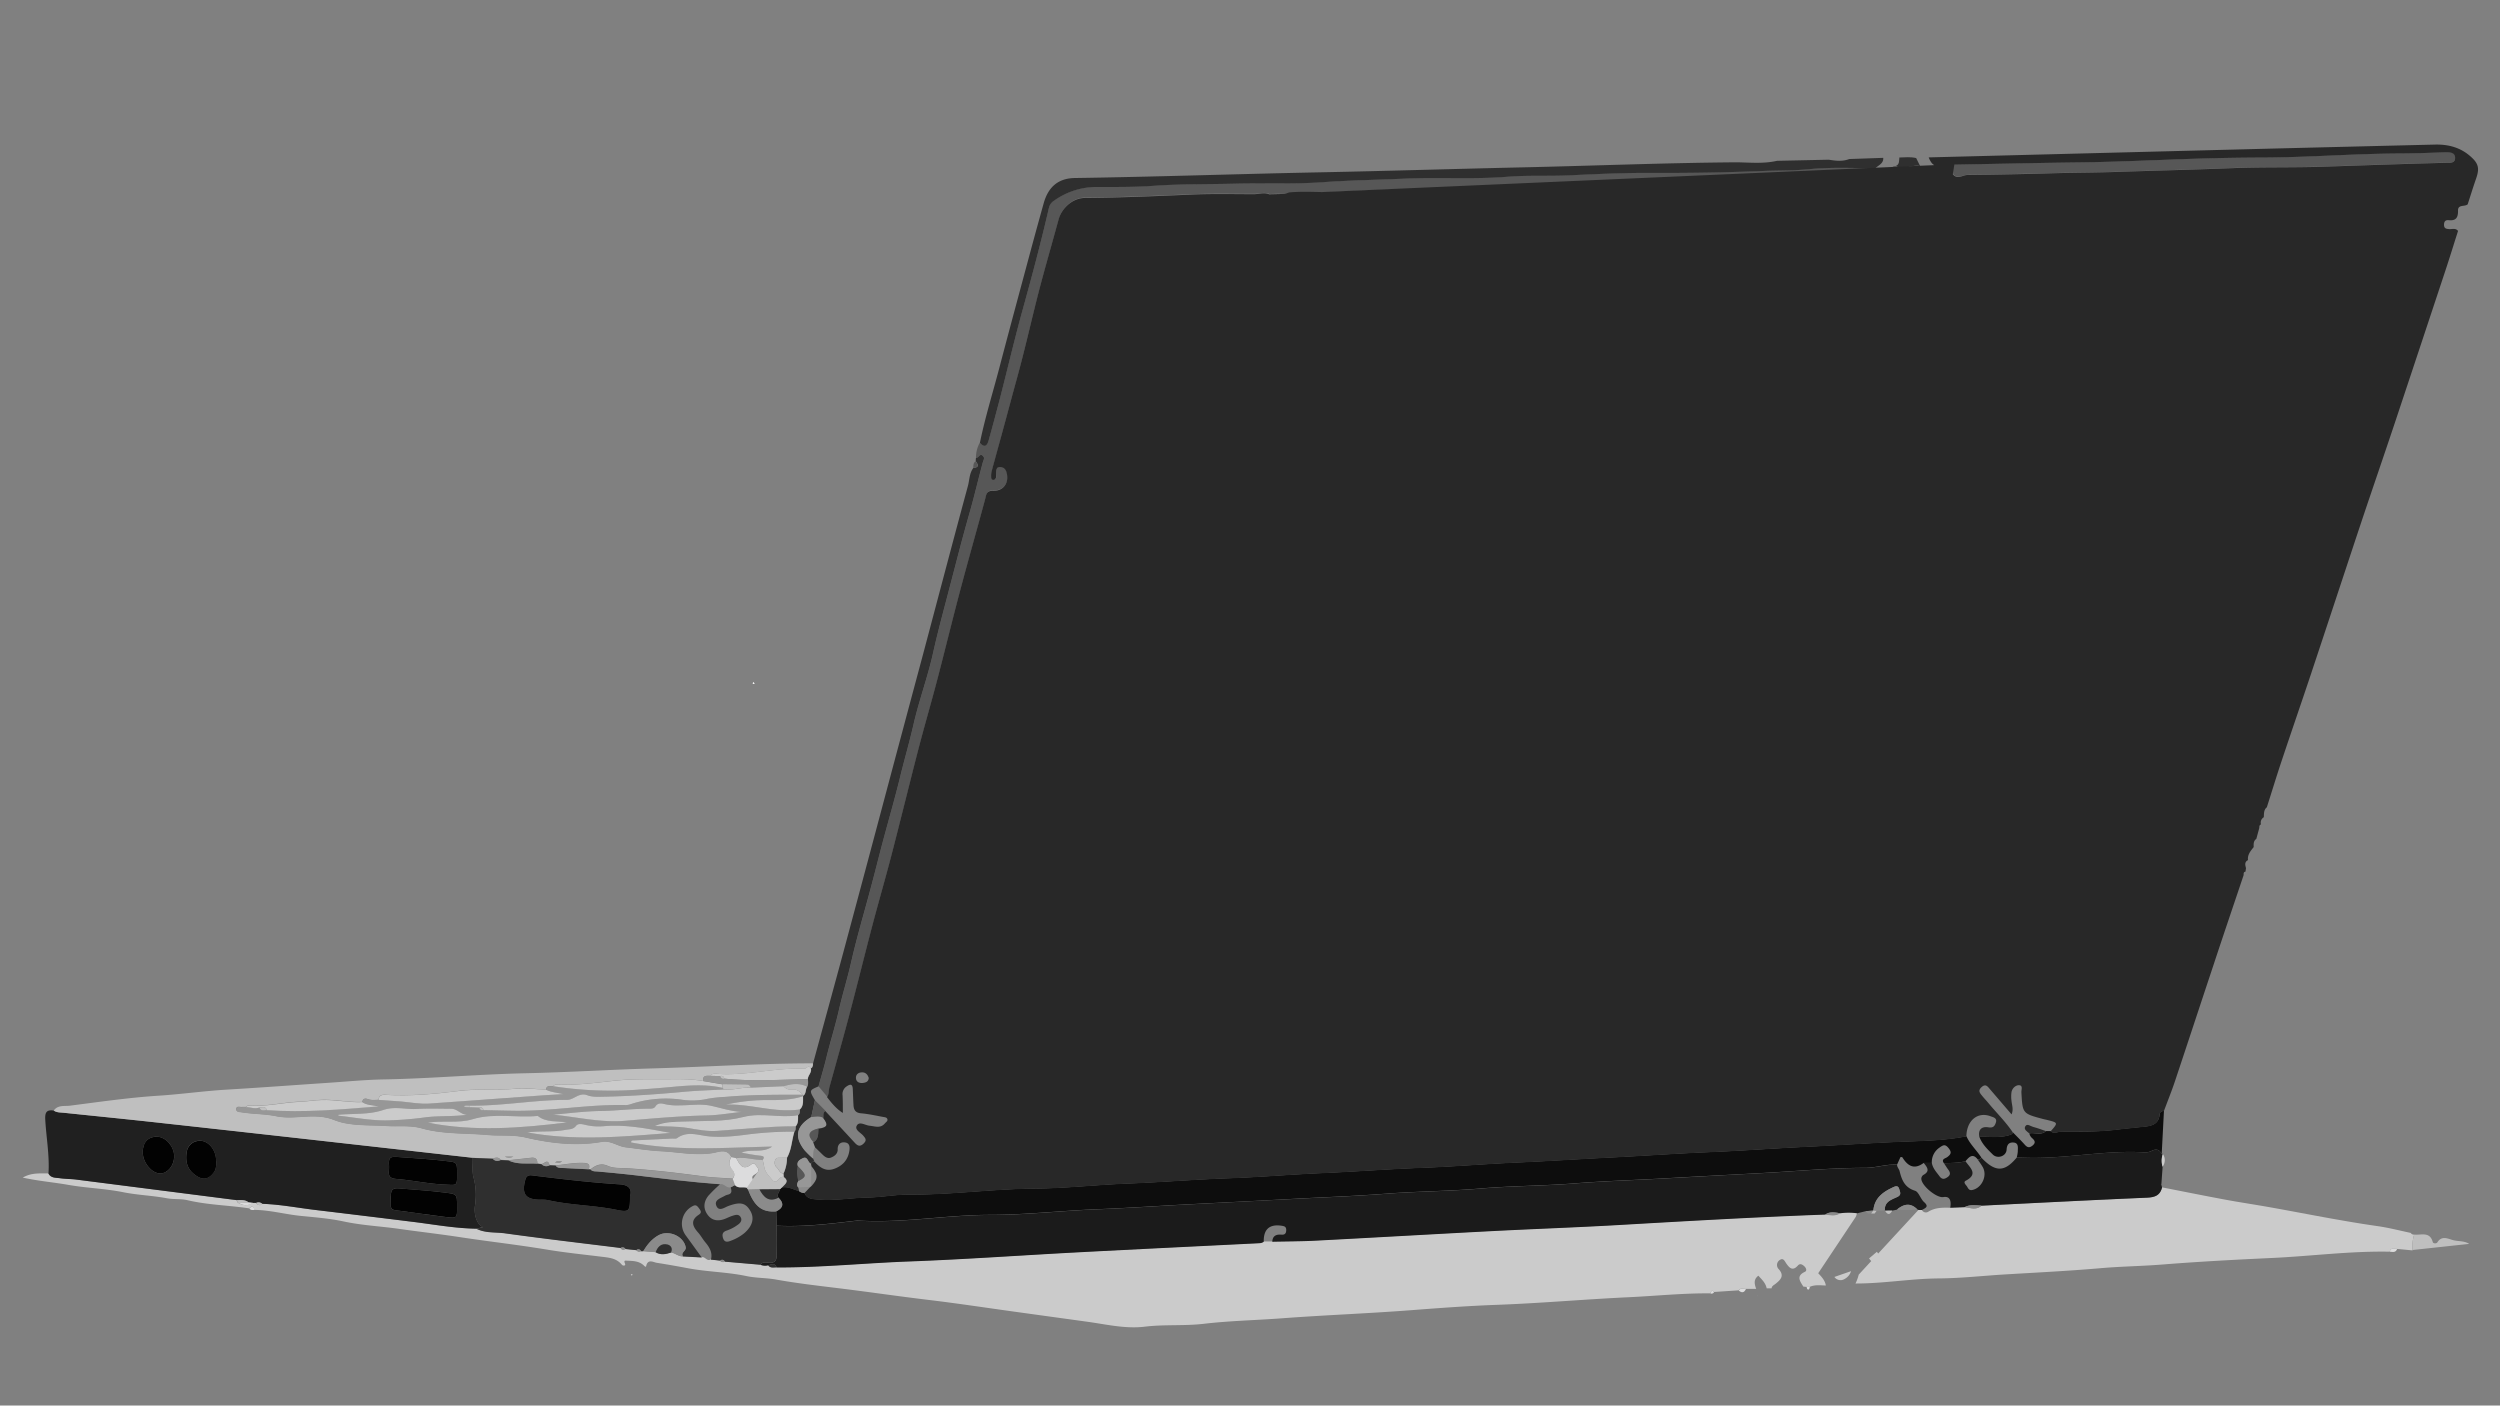 <svg id="Layer_1" data-name="Layer 1" xmlns="http://www.w3.org/2000/svg" viewBox="0 0 1366 768"><rect x="0" y="0" width="1366" height="768" fill="#808080" stroke="none"/><defs><style>.cls-1{fill:#cbcbcb;}.cls-2{fill:#202020;}.cls-3{fill:#bfbfbf;}.cls-4{fill:#575757;}.cls-5{fill:#2f2f2f;}.cls-6{fill:#1b1b1b;}.cls-7{fill:#eee;}.cls-8{fill:#0d0d0d;}.cls-9{fill:#dcdcdd;}.cls-10{fill:#979797;}.cls-11{fill:#8b8b8b;}.cls-12{fill:#020202;}.cls-13{fill:#fefefe;}.cls-14{fill:#282828;}</style></defs><title>Artboard 1</title><path class="cls-1" d="M1021.26,687.6c1.27,1.81,2.37,3,4.51,1.28s.89-3.4-.23-4.92"/><path class="cls-1" d="M993.47,695.7c1.84,1.94,3.73,3.88,4.16,6.71-2.93-.09-5.89-.54-8.7.7l-1.77.08-1.83-.2c-1.74-2.89-4.11-5.75.85-8.06,1.19-.55.8-1.9-.11-2.84-1.11-1.13-2.51-2-3.71-.6-2.83,3.17-4.57,1.39-6.29-1.06-.88-1.27-1.62-3.3-3.54-2a3.22,3.22,0,0,0-.67,5c3.36,3.69,1,5.89-1.77,8.1-.85.68-2,1.1-2.08,2.42H965.3c-.53-2.93-2.64-4.81-4.53-6.91-2.79,2.08-2.11,4.62-1.2,7.19l-5.65,0c-1.39,0-2.88-.6-4,.81l-13.36.89c-1.28-1.35-1.65-.34-2,.76-14.91-.15-29.75,1.41-44.63,2.11-24,1.12-48,3.28-72.08,4.16-15.64.57-31.3,1.73-46.9,2.93-23.52,1.8-47.09,2.67-70.6,4.43-14.2,1.06-28.48,1.34-42.61,3-10.75,1.25-21.51.26-32.26,1.57-10.58,1.29-21.1-1.29-31.6-2.73q-20.42-2.81-40.82-5.64c-15.33-2.13-30.65-4.46-46-6.29-16.63-2-33.19-4.45-49.81-6.47-11.1-1.35-22.27-2.66-33.33-4.64-5.27-.94-10.75-.77-16-1.87-10.54-2.23-21.33-2.29-31.93-4.28-5.7-1.08-11.47-2.09-17.23-3-1.65-.26-4.82-2.29-5.68,1.78-.19.87-1,0-1.39-.39-2.52-2.32-5.68-2.4-8.82-2.52-1,0-2.3-.53-1.36,1.62.55,1.25-1.12,1.31-1.75.56-3-3.63-7.08-3.86-11.45-4.4-9.85-1.21-19.78-2.23-29.54-3.86-15.7-2.61-31.51-4.37-47.23-6.76-11.19-1.71-22.55-3-33.79-4.6-10-1.41-20-1.86-29.95-4-7.48-1.61-15.32-2.24-23-3-8.66-.81-17.07-3.22-25.78-3.33-.49-1.93-1.42-2.37-2.91-.84-11.18-1.68-22.56-1.83-33.62-4.44-3.71-.88-7.51-.36-11.3-1.07-7.85-1.47-15.93-1.72-23.76-3.28-9.9-2-20-2.28-29.92-4-8.13-1.45-16.44-2.11-25.09-4,4.63-2.75,9.33-2.25,13.94-2.3,1.36,2.6,4,2.27,6.27,2.6,3,.44,6,.37,9,.75q43.88,5.58,87.76,11.24a1.74,1.74,0,0,0,1,1.68c2.58,1.38,5.14,1.55,7.64-.2l1.8,0a2.27,2.27,0,0,0,2.07,1.21c.22.49.47.49.73,0a3.18,3.18,0,0,0,.5-.7c9.85.33,19.53,2.23,29.3,3.39q26.68,3.16,53.35,6.51c11.46,1.42,22.84,3.54,34.44,3.68,4.94,2.46,10.43,1.77,15.64,2.5,21,2.93,42.09,5.38,63.15,8a1.58,1.58,0,0,0,2.56.56l6,.63a1.84,1.84,0,0,0,2.49.59h1.22l6.78.54c2.76,1.71,5.57,1.15,8.39.2,2.33.22,4.08,2.25,6.53,2.11l10.32.56c1.92-.69,2.93,2.48,5,1.17l5.06.56a1.83,1.83,0,0,0,2.49.56l19.53,1.69a6.76,6.76,0,0,0,4.17.27c1.19,1.73,3,1.16,4.6,1.17,24.31.09,48.51-2.4,72.78-3.29,30.78-1.13,61.51-3.35,92.27-5,32.5-1.71,65-3.28,97.52-4.9,1.26-.07,2.56,0,3.62-.89l4.66,0c7.93-.19,15.87-.17,23.8-.59,31.87-1.66,63.73-3.52,95.6-5.18,23.31-1.21,46.64-2,69.94-3.36,37.57-2.17,75.14-4.34,112.75-5.71,2.8.41,5.61,1,8.23-.7a31.72,31.72,0,0,1,9.28,0,6.38,6.38,0,0,1-.68,2.2"/><path class="cls-1" d="M1011.42,694.56a7.2,7.2,0,0,1-3.58,4.3,4.1,4.1,0,0,1-5.53-1.14"/><path class="cls-1" d="M1048.23,661.1h1.88a2.43,2.43,0,0,0,3.59.93c3.76-2.27,7.81-2.22,11.91-2.12l7.89-.32c3.14.38,6.36,1.79,9.21-.85,30.09-1.49,60.18-3.08,90.28-4.36,4.35-.19,7.27-1.17,8.33-5.61,11.45,2.24,22.89,4.55,34.36,6.68,8.22,1.53,16.49,2.75,24.73,4.22,19.57,3.49,39,7.48,58.74,10.29,6.08.86,12.06,2.44,18.08,3.7a1.9,1.9,0,0,0,1.9.91,20.67,20.67,0,0,0-.9,8.41l-.06.24-8.38-.81c-1.58-.07-3.43-.88-4.08,1.52-21.58-.42-43,2.45-64.51,3.44-20,.93-40.13,2-60.15,3.6-11.22.88-22.48,1-33.64,2-17.18,1.48-34.4,2.34-51.59,3.36-12.17.73-24.28,2.11-36.5,2.2-15.18.11-30.24,2.82-45.46,2.78a27.87,27.87,0,0,0,1.76-4.87"/><path class="cls-2" d="M140,657.26l-1.8,0-2.37-.24c-1.88-1.55-4.12-1.23-6.31-1.24q-43.88-5.62-87.76-11.24c-3-.38-6-.31-9-.75-2.25-.33-4.91,0-6.27-2.6.63-9.86-1.21-19.58-1.76-29.38-.22-4,.68-5.57,4.66-5C31,608,33,607.83,34.88,608c15.63,1.64,31.28,3.19,46.9,4.89q42.85,4.68,85.68,9.5,45.43,5.08,90.86,10.21c.11,3.62-.48,7.43.47,10.81a37.45,37.45,0,0,1,.72,15.5c-.68,5,1.28,10.38,4.42,11.51l-3.55.94c-11.59-.15-23-2.27-34.43-3.69q-26.67-3.3-53.35-6.51c-9.77-1.16-19.45-3.06-29.3-3.39A3,3,0,0,0,140,657.26Zm109.74-15.78c0-6.86-.06-6.35-6.63-7.15-8.64-1.05-17.29-1.52-26-2.17-3.59-.27-4.71.33-4.61,3.67a28.48,28.48,0,0,1,0,3.81c-.35,3.14.68,4.26,4.13,4.55,8.79.73,17.42,2.67,26.31,3.06C249.78,647.54,249.75,648.26,249.74,641.48Zm0,18.11c0-7.5-.05-7.11-7.48-8.06-8-1-16-1.47-24-2.18-3.74-.33-4.54.77-4.72,3.72-.12,1.9,0,3.81,0,5.71,0,1.51.66,2.24,2.24,2.44,9.35,1.23,18.68,2.64,28,3.78C249.73,665.72,249.75,665.56,249.75,659.59ZM78,629.59c0,5.7,5,11.7,9.68,11.59,4.05-.1,7.46-4.4,7.48-9.42,0-5.27-4.59-10.57-9.27-10.65C80.93,621,78.07,624.11,78,629.59Zm40.09,4.82c0-6.87-5.26-12.24-10.51-10.94a7,7,0,0,0-5.54,5.79c-.78,4.31-.17,8.64,3.38,11.75,4.77,4.17,8.35,3.85,11.53-.65C118.27,638.52,118.12,636.46,118.12,634.41Z"/><path class="cls-3" d="M258.32,632.63q-45.42-5.1-90.86-10.21-42.84-4.78-85.68-9.5c-15.62-1.7-31.27-3.25-46.9-4.89-1.88-.2-3.84-.08-5.51-1.22,2.26-3.18,5.9-2.29,8.9-2.67,16.15-2.07,32.29-4.42,48.51-5.46,12.34-.8,24.56-2.55,36.88-3.29,18.49-1.1,37-2.49,55.43-3.72,10.26-.69,20.53-1.69,30.81-1.88,25.84-.47,51.59-2.81,77.44-3.37,23.43-.52,46.86-2,70.32-2.67,28.84-.82,57.65-2.74,86.52-2.74,0,1.08.07,2.19-1.15,2.77-1.27-2.21-2.33.26-3.57.2-15.46-.73-30.6,3.68-46.09,2.86-1.78-.09-3.83-.75-5.34,1-2-.05-4.18-.35-3.84,2.8-6.89-1.26-13.86-1-20.81-1-9.49,0-19-.17-28.44.92-10.34,1.18-20.69,2.53-31.15,2-.52,0-1.07.57-1.6.87-1.51.19-3.54-.67-3.87,1.91-5.66-.27-11.52-1-17-.46-10.24.95-20.46-.13-30.72,1.18-13.1,1.67-26.35,2.9-39.65,2.13-2-.11-3.92,0-4.13,2.72-2,.08-4,.32-5.86-.38-1.59-.59-2.66-.21-3.06,1.54-7.41.33-14.71-1.4-22.15-1.14-4.11.14-8.12.88-12.2,1-9.25.38-18.36,2.81-27.71,2-.5,0-1,.57-1.58.88a13.51,13.51,0,0,0-1.91,0c-1.16.16-3-.7-3.26.91-.27,1.92,1.7,1.73,3.07,2,6.24,1,12.72.86,18.78,2.12,10.48,2.19,20.87-2.25,31.69,2.09,8.58,3.44,19,2.61,28.55,3.25,6.48.44,12.6-.58,19.52,1.36,11.35,3.18,23.77,2.48,35.73,3.55,6.93.63,13.66-.28,20.92,1.42,13.37,3.12,27.48,4.78,41.37,2.35,5.07-.88,8.63,2.42,13.06,2.95,6.43.76,12.84,1.83,19.29,2.15,9.43.47,18.76,2.56,28.36,1,3.15-.5,7.65-2.71,10.11,2.11-1.38,2.41-1.34,4.81.5,6.9,1.48,1.7,1.55,3.26.27,5-5.49-.41-11-.57-16.45-1.3-13.68-1.85-27.39-3.46-41.16-4.36-3.66-.25-7.3.2-10.84-1.4-3.39-1.53-6.47-.31-9.19,2l-1-.15c.91-2.6-.3-3.27-2.73-3.37-5.19-.23-10.25.86-15.37,1.34l-3.33-.16c-1-3.74-2.87-.66-4.36-.59l-2.32-.29c.15-2.43-1-3.39-3.38-3.13q-6.19.71-12.4,1.37l-4.22-.24c-1.23-1.7-2.79-1.25-4.37-.68Zm22.22-.63h-4.76A6,6,0,0,0,280.54,632Zm22.72,3.27c1.13-.44,2.41.88,3.81-.87C305.56,634.9,304.32,634,303.26,635.27Z"/><path class="cls-4" d="M693.66,106c-2.79-1.24-5.62-.08-8.43-.09-11.28,0-22.58-.28-33.85.2-19.48.84-39,1.71-58.47,1.85-6.63,0-12.67,5.5-14.38,11.83-3.55,13.08-7.36,26.1-10.78,39.22-4.13,15.86-7.68,31.87-12,47.67-2.18,7.89-4.29,15.81-6.43,23.71-2.44,9-4.95,18-7.38,27a11.21,11.21,0,0,0-.23,2.84c0,.78,0,1.7,1.08,1.75s1.43-.66,1.6-1.46a15.55,15.55,0,0,0,.15-2.37c.08-1.38-.29-3.09,1.87-3.17s3.22,1.08,3.73,3c1.48,5.54-1.62,10.14-7.35,10-3.83-.11-3.73,2.18-4.39,4.63-4.49,16.61-9.21,33.16-13.62,49.79-4.33,16.31-8.31,32.72-12.59,49.05-3.28,12.49-6.92,24.89-10.17,37.4-5.06,19.54-9.84,39.16-14.92,58.7-3.28,12.67-7,25.23-10.3,37.89-4.25,16.17-8.24,32.41-12.52,48.57-3.5,13.27-7.24,26.48-10.91,39.71-.51,1.82-.17,3.85-1.36,5.49l-4.75-5.64c1.43-5.17,3-10.3,4.26-15.5,2.1-8.74,4.87-17.32,6.85-26.05s4.74-17.53,6.75-26.39c3.1-13.66,7.15-27.11,10.74-40.66,2.14-8.07,4.14-16.17,6.29-24.24,3.26-12.27,6.83-24.47,9.83-36.8,2.29-9.35,5-18.59,7.15-28,3-13.12,7.75-25.84,10.67-39,2.78-12.45,6.16-24.76,9.37-37.07,3.42-13.08,6.75-26.21,10.49-39.23,2.64-9.2,4.82-18.54,7.29-27.79.36-1.36,1.46-2.69,0-3.9-1.66-1.4-2.21,1.47-3.67,1.12a16.53,16.53,0,0,1,2.13-8.27c2.6,3,4,1.56,4.81-1.38,2.09-7.56,4.17-15.13,6.12-22.72,4.29-16.66,8.2-33.42,12.82-50,5-18,9.84-36.12,14-54.38a6.21,6.21,0,0,1,2.72-3.75,39.92,39.92,0,0,1,23.69-7.52c10.29,0,20.58.09,30.9-.65,14.69-1,29.48-.79,44.22-1.17,15.85-.4,31.69.32,47.57-.76,15.15-1,30.37-1.26,45.56-2,18.54-.85,37.12.49,55.67-1,11.37-.91,22.81-.26,34.23-.8,14.56-.68,29.14-1.37,43.75-1.31q31.41.12,62.81-1.09c7.91-.32,15.87-.12,23.73-.9,12.22-1.21,24.4-.68,36.6-.49-.35,1.76-.69,3.51-1,5.27-1.1.22-2.41-.06-3.11,1.21l-3.54.08a2.21,2.21,0,0,0-2-1.07c-10.29.33-20.62-.83-30.88.73a14.91,14.91,0,0,1-1.9.13c-13.62.33-27.26.38-40.87,1-21.72,1-43.47.37-65.17,1.12-19.16.67-38.32,1.14-57.46,2-10.93.46-21.86.57-32.78.66-18.06.15-36.09.85-54.13,1.74"/><path class="cls-5" d="M1024.62,92c-12.2-.19-24.38-.72-36.6.49-7.86.78-15.82.58-23.73.9q-31.38,1.26-62.81,1.09c-14.61-.06-29.19.63-43.75,1.31-11.42.54-22.86-.11-34.23.8-18.55,1.49-37.13.15-55.67,1-15.19.69-30.41.91-45.56,2-15.88,1.08-31.72.36-47.57.76-14.74.38-29.53.12-44.22,1.17-10.32.74-20.61.65-30.9.65a39.92,39.92,0,0,0-23.69,7.52,6.21,6.21,0,0,0-2.72,3.75c-4.19,18.26-9,36.34-14,54.38-4.62,16.57-8.53,33.33-12.82,50-2,7.59-4,15.16-6.12,22.72-.81,2.94-2.21,4.39-4.81,1.38,2.8-13.62,6.93-26.9,10.46-40.33,5.65-21.54,11.47-43,17.25-64.53q3.51-13,7.14-26c2.24-8,7.11-13.64,17-13.79,44.47-.66,88.92-2.21,133.39-3.1,37.15-.74,74.3-1.9,111.46-2.73,38.91-.87,77.79-2.45,116.71-2.76,7.39.1,14.8.89,22.12-.81l28.29-.61c3.75.61,7.49,1.08,11.17-.36l18.6-.65C1029.25,89.37,1026.38,90.25,1024.62,92Z"/><path class="cls-6" d="M1073.5,659.58l-7.89.32c.77-4.31-.55-6.37-3.73-5.81-3.72.64-12.2-6.42-12.07-10.15a2.6,2.6,0,0,1,1.08-1.93c4-2.11,2-4.33.23-6.57h4.44c.53,3,2.53,5,4.22,7.32,1.39,1.86,2.75,1.58,4.44.37s1.43-2.52.33-4c-.85-1.13-1.58-2.35-2.36-3.54,3.94-.17,7.9-.05,11.76-1.1,2.34,3.51,7.24,6.93.12,10.67-1.41.74-.18,2,.45,2.77.79,1,1.09,2.69,3.09,2.29,5.17-1,8.38-7.66,5.85-12.35-.82-1.51-1.89-2.89-2.84-4.33a2.1,2.1,0,0,0,2-1c7.6,8,12.65,8,19.34-.07l5.24.15c21.71.66,43.17-4.32,64.91-2.94a7.7,7.7,0,0,0,3.67-.88c2.48-1.21,4.21-.65,5.4,1.78l.29-.2.31.16a11.67,11.67,0,0,0-.13,7c-.23,3.3-.47,6.59-.7,9.89l-.32.12.31-.24c.14.5.28,1,.41,1.5-1.06,4.44-4,5.42-8.33,5.61-30.1,1.28-60.19,2.87-90.28,4.36C1079.6,658.56,1076.45,658,1073.5,659.58Z"/><path class="cls-5" d="M533.26,250.1c1.46.35,2-2.52,3.67-1.12,1.44,1.21.34,2.54,0,3.9-2.47,9.25-4.65,18.59-7.29,27.79-3.74,13-7.07,26.15-10.49,39.23-3.21,12.31-6.59,24.62-9.37,37.07-2.92,13.13-7.67,25.85-10.67,39-2.15,9.4-4.86,18.64-7.15,28-3,12.33-6.57,24.53-9.83,36.8C480,468.8,478,476.9,475.82,485c-3.59,13.55-7.64,27-10.74,40.66-2,8.86-4.74,17.52-6.75,26.39s-4.75,17.31-6.85,26.05c-1.26,5.2-2.83,10.33-4.26,15.5-5.1,2.18-5.1,2.18-1.94,7.56q-1,4.62-2,9.24c-8.16,4.87-9.42,10.69-3.74,18a47.37,47.37,0,0,0,4.75,4.64l.64,1.51a2.05,2.05,0,0,0-1.73,1.34c-1.91-.47-1.71-4.42-4.57-3-1.59.77-3.52,1.86-2.66,4.36a27.77,27.77,0,0,0,.23,8.14c-.68,1.25-1.15,2.48.18,3.63.08.6.16,1.2.25,1.79-3.1-.72-6-2.62-9.34-1.94,1.47-1.72,4.28-3.21,1-5.74,0-.63-.09-1.27-.13-1.91a20.56,20.56,0,0,0,1.89-8.59c2.58-4.41,2.59-9.56,4.09-14.28.82-.83.56-1.92.7-2.92,1.54-1.79,1.2-4,1.27-6.08,1.14-.77.83-2,1-3.1,2.16-2,1.62-4.72,1.77-7.24l-.15-.17c2-1.1,1.26-3.47,2.35-5,.74-1.33.47-2.76.4-4.18,0-2.09,2.26-3.56,1.62-5.84,1.22-.58,1.16-1.69,1.15-2.77,5.65-20.7,11.34-41.4,16.93-62.12q11.56-43,23-86,10-37.5,20.06-75c8.21-30.81,16.29-61.65,24.63-92.42.89-3.29.76-7,3-9.87,3.31-.2,2.69-1.78,1.28-3.64C533.14,251.34,533.2,250.72,533.26,250.1Z"/><path class="cls-7" d="M412.27,373.57l-.41-.73a3.78,3.78,0,0,0-.56.4s.1.35.18.37A4.23,4.23,0,0,0,412.27,373.57Z"/><path class="cls-8" d="M1181.15,630.56c-1.19-2.43-2.92-3-5.4-1.78a7.7,7.7,0,0,1-3.67.88c-21.74-1.38-43.2,3.6-64.91,2.94l-5.24-.15a17.08,17.08,0,0,0,.59-3.26c0-1.93.6-4.61-2.2-4.9-2.22-.23-3.75.7-3.91,3.86-.2,3.67-5,5.23-7.58,2.65-2.88-2.83-5.87-5.71-7.31-9.68,5.4-.23,10.85.72,16.19-.88.93-.28,1.78-.51,2.15-1.51,2.17,2.24,4.42,4.41,6.48,6.74,1.43,1.62,2.61,1.84,4.34.38s1.16-2.62-.16-3.83a4.83,4.83,0,0,1-1.71-2.74c3-.61,6.37,1.3,9.1-1.27l2.52,0c1.89,1.71,3.92.25,5.88.24,9.93,0,19.86.24,29.75-1,5.45-.66,10.91-1.17,16.36-1.78,4.07-.45,7.24-1.92,7.58-6.68.09-1.29,1.32-1.65,2.39-2Q1181.78,618.71,1181.15,630.56Z"/><path class="cls-5" d="M1047,86.37l2.16,4.37c-4.45-1-8.9,2.45-13.35,0,2.21-.9,1.77-2.93,2-4.68C1040.88,86,1044,85.61,1047,86.37Z"/><path class="cls-1" d="M1181.62,637.49a11.67,11.67,0,0,1,.13-7A5.87,5.87,0,0,1,1181.62,637.49Z"/><path class="cls-9" d="M1305.71,683.92c.65-2.4,2.5-1.59,4.08-1.52C1309.06,684.6,1307.31,684.05,1305.71,683.92Z"/><path class="cls-9" d="M950,705.09c1.09-1.41,2.58-.86,4-.81C953,706.53,951.62,706.52,950,705.09Z"/><path class="cls-4" d="M533.07,252c1.41,1.86,2,3.44-1.28,3.64C531.83,254.25,531.81,252.88,533.07,252Z"/><path class="cls-9" d="M136.22,660.27c1.49-1.53,2.42-1.09,2.91.84C138.06,661.19,137,661.39,136.22,660.27Z"/><path class="cls-1" d="M345.3,697.05l-.64-.49a4.92,4.92,0,0,1,.61-.5s.34.18.32.24A5.28,5.28,0,0,1,345.3,697.05Z"/><path class="cls-9" d="M987.16,703.19l1.77-.08c-.19.52-.3,1.41-.59,1.47C987.32,704.82,987.3,703.88,987.16,703.19Z"/><path class="cls-9" d="M934.59,706.74c.35-1.1.72-2.11,2-.76A1.56,1.56,0,0,1,934.59,706.74Z"/><path class="cls-9" d="M960.43,707.94l-.2.4.23-.37Z"/><path class="cls-9" d="M960.46,708l.2-.41-.23.39Z"/><path class="cls-1" d="M1180.91,647.26l-.31.24.32-.12Z"/><path class="cls-8" d="M427.26,648.83c3.39-.68,6.24,1.22,9.34,1.94a4.25,4.25,0,0,0,3,1c1.27,3.36,4.5,3.34,7.13,3.57,9.35.83,18.65-.92,28-1.09,7.25-.14,14.48-1.61,21.72-1.56,23,.15,45.8-3.1,68.8-3.29,17-.15,34.07-2.09,51.16-2.76,18.48-.73,36.93-2.25,55.45-2.91,17-.61,34.08-2.1,51.16-2.83,18.16-.79,36.3-2.2,54.5-2.88,17.21-.65,34.4-2.12,51.63-2.88,17.85-.79,35.69-2,53.55-2.86,17-.87,34.08-2.1,51.16-2.8,17.85-.73,35.68-2.07,53.54-2.94s35.67-2.15,53.55-2.82c11.16-.42,22.44-.7,33.5-2.91,1.94,4.43,5.59,7.67,8.15,11.67a2.1,2.1,0,0,1-2,1c-2.77-3.55-4.71-1.25-6.67,1-3.86,1-7.82.93-11.76,1.1-1.69-2.32.88-2.61,1.83-3.35,2-1.52,2.55-2.62.72-4.88s-2.9-1.81-4.92-.34a9.59,9.59,0,0,0-4.26,8.4h-4.44c-5.19,3.9-8.75,1.69-11.67-3.08-.09-.15-.55-.07-1-.12l-1.88,4.14c-5.91-.36-11.65,1.75-17.39,1.74-18.39,0-36.64,1.77-54.95,2.76-17.67,1-35.34,1.85-53,2.9-16.89,1-33.78,1.46-50.69,2.82-17.16,1.38-34.42,1.33-51.65,2.81s-34.7,1.52-52.07,2.87c-16.82,1.31-33.75,1.89-50.63,2.82-19.25,1.07-38.52,2-57.78,3-16.26.85-32.52,2-48.74,2.63-19.61.77-39.16,3.06-58.73,3.08-24.11,0-48,4.66-72.09,3.1a5,5,0,0,0-1,.06c-14.45,1.73-28.89,3.52-43.49,2.76-.06-2.62-.13-5.24-.19-7.85,4-1.94,4.28-4.45,1.16-7.48-1.09-1.83.64-3.11.91-4.67Z"/><path class="cls-4" d="M1067.17,95.06c.19-2.28-1.4-3.43-3-4.6a26.49,26.49,0,0,1,3.71-.59c23-.42,46-1,69-1.24,20.91-.25,41.82-1.28,62.72-2q18.31-.6,36.62-.64c25.06-.07,50-2.11,75.12-2.22,8.35,0,16.77-.36,25.16-.67,2.33-.08,5,.09,5,3,.07,3.18-2.79,2.73-5,2.78-22.5.57-45,1.4-67.49,2.14-16.34.54-32.68.11-49,.77-21.38.86-42.77,1.36-64.15,2.09-10.78.36-21.56.38-32.33.66-16.17.43-32.34.78-48.52,1C1072.5,95.5,1069.64,98.16,1067.17,95.06Z"/><path class="cls-10" d="M445.38,626.75c-1.26,1.93-.95,4.14-1.12,6.26a47.37,47.37,0,0,1-4.75-4.64c-5.68-7.31-4.42-13.13,3.74-18,2.25-.27,4.51-.77,6.66.45,2.81,3.78,2.24,5-2.57,5.74-5.56,1.32-6.46,3.62-2.92,7.45Z"/><path class="cls-4" d="M1035.82,90.75c4.45,2.44,8.9-1,13.35,0a10.42,10.42,0,0,1,3.82,4.73c-1.22,1.55-3,.77-4.52,1.07-3.67-2.46-7.27-3-11.25-.36-1.93,1.27-4.4,5-6.61,1.75s1.8-5,3.86-7C1034.75,90.72,1035.36,90.82,1035.82,90.75Z"/><path class="cls-10" d="M435.94,637.21c-.86-2.5,1.07-3.59,2.66-4.36,2.86-1.41,2.66,2.54,4.57,3,.1.45.2.91.29,1.37q0,5.35,0,10.71l-1,.87-6.09.17c-1.33-1.15-.86-2.38-.18-3.63C440.91,642.87,440.89,642.15,435.94,637.21Z"/><path class="cls-4" d="M449.91,610.82c-2.15-1.22-4.41-.72-6.66-.45q1-4.62,2-9.24L451,606.9C449.55,607.91,450.19,609.49,449.91,610.82Z"/><path class="cls-4" d="M444.42,624c-3.54-3.83-2.64-6.13,2.92-7.45C447,619.31,447.5,622.35,444.42,624Z"/><path class="cls-11" d="M443.44,647.94q0-5.36,0-10.71C447.12,641.66,447.12,643.9,443.44,647.94Z"/><path class="cls-11" d="M436.35,649l6.09-.17-2.85,3a4.25,4.25,0,0,1-3-1C436.51,650.18,436.43,649.58,436.35,649Z"/><path class="cls-6" d="M424.35,669.78c14.6.76,29-1,43.49-2.76a5,5,0,0,1,1-.06c24.13,1.56,48-3.08,72.09-3.1,19.57,0,39.12-2.31,58.73-3.08,16.22-.63,32.48-1.78,48.74-2.63,19.26-1,38.53-2,57.78-3,16.88-.93,33.81-1.51,50.63-2.82,17.37-1.35,34.79-1.39,52.07-2.87s34.49-1.43,51.65-2.81c16.91-1.36,33.8-1.82,50.69-2.82,17.68-1,35.35-1.95,53-2.9,18.31-1,36.56-2.8,54.95-2.76,5.74,0,11.48-2.1,17.39-1.74,0,1.33,1.09,2.33,1.37,3.43,1.2,4.9,2.78,9,8.41,10.75,2.07.65,3,4.43,4.94,6.18,3,2.64.64,3.28-1.14,4.35h-1.88a.85.85,0,0,0-.64-.32c-3.74-3.77-7.42-2.95-11.09.11l-2.56.56-4,.06-.09-.15c-.31-4.8,3.59-5.86,6.77-7.35,2.44-1.13,1.57-2.65,1.09-4.31-.62-2.1-1.94-1.65-3.35-1-5.55,2.54-10.18,5.87-10.8,12.63l-.12.11-4.13.33-4.56,1.14a31.72,31.72,0,0,0-9.28,0c-2.81-.51-5.62-1.11-8.23.7-37.61,1.37-75.18,3.54-112.75,5.71-23.3,1.34-46.63,2.15-69.94,3.36-31.87,1.66-63.73,3.52-95.6,5.18-7.93.42-15.87.4-23.8.59.17-3.34,2.22-4.12,5.13-3.87,1.8.15,2.51-.85,2.48-2.59s-.9-2-2.35-2.26c-6.72-1.06-10.1,1.85-9.92,8.7-1.06.9-2.36.82-3.62.89-32.51,1.62-65,3.19-97.52,4.9-30.76,1.62-61.49,3.84-92.27,5-24.27.89-48.47,3.38-72.78,3.29-.94-2.73-2.85-1.65-4.6-1.17a6.76,6.76,0,0,1-4.17-.27c.91-1.5,2.45-1.38,3.8-1.2,3.95.53,5.26-1,5-5C424.08,679.87,424.34,674.82,424.35,669.78Z"/><path class="cls-5" d="M424.35,669.78c0,5-.27,10.09,0,15.1.24,4-1.07,5.52-5,5-1.35-.18-2.89-.3-3.8,1.2L396,689.38a1.49,1.49,0,0,0-2.49-.56l-5.06-.55c1-3.81-.75-6.71-3.06-9.48-1.42-1.69-2.48-3.69-3.94-5.33-3.1-3.47-4.3-6.71.43-9.77,1.79-1.16.92-2.32,0-3.55s-1.63-2.1-3.44-1.1a10.78,10.78,0,0,0-3.6,16.19c2.88,3.94,5.73,7.91,8.6,11.86l-10.32-.56c-1.38-2.23,1.9-3,1.53-5-1.11-6-9.19-9.68-14.82-6.6-3.72,2.05-6.26,5.22-8.41,8.77h-1.22a1.47,1.47,0,0,0-2.49-.59l-6-.63a1.74,1.74,0,0,0-2.56-.56c-21.06-2.63-42.14-5.08-63.15-8-5.21-.73-10.7,0-15.64-2.5l3.54-.93c-3.14-1.13-5.1-6.52-4.42-11.51a37.45,37.45,0,0,0-.72-15.5c-1-3.38-.36-7.19-.47-10.81l10.94.49c1.27,1.42,2.76,1.43,4.37.69l4.22.24c5.06,2.4,10.5,1.4,15.78,1.76l2.32.29a3.56,3.56,0,0,0,4.36.59l3.33.16c.95,1.44,2.48,1.23,3.87,1.31,4.74.26,9.49.48,14.23.72l1,.15c1.12,1.2,2.63.93,4,1.07,6,.59,12,1.06,18,1.77,16.22,1.93,32.43,4,48.74,5.17a75.92,75.92,0,0,0-6.34,6.21c-2.69,3.29-3,7.08-.4,10.55,2.41,3.24,5.82,3.54,9.43,2.13,1.33-.52,2.61-1.2,4-1.63,1.67-.54,3.59-1.17,4.63.88.88,1.73-.37,3.16-1.65,4a22,22,0,0,1-5.85,3.09c-2.52.77-2.85,2.21-2.16,4.31.79,2.39,2.59,2,4.29,1.29a25,25,0,0,0,7.42-4.22c4.41-3.92,5.51-8.15,3.1-12.18-2.61-4.38-5.57-4.91-12-2.53-2.14.8-5.19,3.27-6.55-.26-1.17-3,2.31-4,4.44-5.2a6.4,6.4,0,0,1,1.76-.72c2.56-.54,2.24-2.22,1.66-4l2.36-1.23c1.79,2.06,4.35.76,6.44,1.47l.72,1c3.55,9.29,7.67,12.46,15.41,11.89Zm-80.12-16.09c1.28-4.08-.86-6.28-5.61-6.58-16.07-1-32.05-2.9-48-4.9-1.73-.22-3,.31-3.56,2.28-2.13,7.88.06,10.92,8,11a20.19,20.19,0,0,1,4.27.22c12.34,2.83,25.07,2.77,37.47,5.31C344,662.5,344.23,661.76,344.23,653.69Z"/><path class="cls-11" d="M351.47,683.68c2.15-3.55,4.69-6.72,8.41-8.77,5.63-3.08,13.71.56,14.82,6.6.37,2-2.91,2.79-1.53,5-2.45.14-4.2-1.89-6.53-2.11,1.07-2.28,0-4-2-4.45-3.3-.75-5.28,1.27-6.37,4.25Z"/><path class="cls-3" d="M1319.13,674.56c3.75.43,8.54-1.84,10.14,4.12.23.86,2,.91,2.48.19,2.35-3.88,5.72-2.07,8.47-1.3,3,.83,6.13.29,8.94,2.09L1318.23,683A20.67,20.67,0,0,1,1319.13,674.56Z"/><path class="cls-5" d="M358.25,684.22c1.09-3,3.07-5,6.37-4.25,2,.46,3.09,2.17,2,4.45C363.82,685.37,361,685.93,358.25,684.22Z"/><path class="cls-11" d="M1073.5,659.58c3-1.59,6.1-1,9.21-.85C1079.86,661.37,1076.64,660,1073.5,659.58Z"/><path class="cls-11" d="M997.28,663.64c2.61-1.81,5.42-1.21,8.23-.7C1002.89,664.68,1000.08,664.05,997.28,663.64Z"/><path class="cls-3" d="M129.52,655.75c2.19,0,4.43-.31,6.31,1.24l-5.27.44A1.74,1.74,0,0,1,129.52,655.75Z"/><path class="cls-9" d="M130.56,657.43l5.27-.44,2.37.24C135.7,659,133.14,658.81,130.56,657.43Z"/><path class="cls-5" d="M419.74,691.34c1.75-.48,3.66-1.56,4.6,1.17C422.71,692.5,420.93,693.07,419.74,691.34Z"/><path class="cls-11" d="M1020.57,663.07l-1.22-1.3,4.13-.33-1.08,1.65Z"/><path class="cls-3" d="M140,657.26a3,3,0,0,1,3.3.54,3.18,3.18,0,0,1-.5.7,2.23,2.23,0,0,0-.73,0A2.27,2.27,0,0,1,140,657.26Z"/><path class="cls-3" d="M1022.4,663.09l1.08-1.65.12-.11,1.82.18-1.12,1.57Z"/><path class="cls-11" d="M393.55,688.82a1.49,1.49,0,0,1,2.49.56A1.83,1.83,0,0,1,393.55,688.82Z"/><path class="cls-11" d="M347.76,683.08a1.47,1.47,0,0,1,2.49.59A1.84,1.84,0,0,1,347.76,683.08Z"/><path class="cls-11" d="M339.18,681.89a1.74,1.74,0,0,1,2.56.56A1.58,1.58,0,0,1,339.18,681.89Z"/><path class="cls-9" d="M142.07,658.47a2.23,2.23,0,0,1,.73,0C142.54,659,142.29,659,142.07,658.47Z"/><path class="cls-12" d="M249.74,641.48c0,6.78,0,6.06-6.78,5.77-8.89-.39-17.52-2.33-26.31-3.06-3.45-.29-4.48-1.41-4.13-4.55a28.48,28.48,0,0,0,0-3.81c-.1-3.34,1-3.94,4.61-3.67,8.66.65,17.31,1.12,26,2.17C249.68,635.13,249.74,634.62,249.74,641.48Z"/><path class="cls-12" d="M249.75,659.59c0,6,0,6.13-5.95,5.41-9.36-1.14-18.69-2.55-28-3.78-1.58-.2-2.24-.93-2.24-2.44,0-1.9-.09-3.81,0-5.71.18-3,1-4.05,4.72-3.72,8,.71,16,1.16,24,2.18C249.7,652.48,249.75,652.09,249.75,659.59Z"/><path class="cls-12" d="M78,629.59c0-5.48,2.9-8.56,7.89-8.48,4.68.08,9.3,5.38,9.27,10.65,0,5-3.43,9.32-7.48,9.42C83,641.29,78,635.29,78,629.59Z"/><path class="cls-12" d="M118.11,634.41c0,2.05.16,4.11-1.13,6-3.18,4.5-6.76,4.82-11.53.65-3.55-3.11-4.16-7.44-3.38-11.75a7,7,0,0,1,5.54-5.79C112.86,622.17,118.11,627.54,118.11,634.41Z"/><path class="cls-10" d="M438.66,598.8l.15.17c-5.93,2-12.08,2.09-18.23,2.12a100.37,100.37,0,0,0-23.85,2.48c13.55-.52,26.69,4.64,40.31,2.64-.17,1.09.14,2.33-1,3.1-9.89,1.8-19.77-1.6-30,1-10.46,2.71-21.66,2-32.57,2.44-4.92.21-10.14,0-15.7,2.44,6.56.37,12.25.15,17.92,1.09,5.27.89,10.7,2,16,1.6,14.35-1,28.66-2.55,43.07-2.53-.14,1,.12,2.09-.7,2.92A190,190,0,0,0,409,619.79c-7,1-14.1,1.71-21.28,1.12-5.87-.48-11.95-3.24-17.66.9-.66.47-1.85.23-2.8.27-6.8.35-13.59.67-20.39,1-.84,0-2-.28-2,1.12,25.55,4.94,51.31,2.79,77.07,2.26-5.16,3.77-11.35,1.07-16.71,3.27a95.81,95.81,0,0,0,10.21,1.71c1.4.19,2.76.43,1.35,2.28-4.86.17-9.6-1.75-14.5-.92l-2.67-.61c-2.46-4.81-7-2.6-10.11-2.1-9.6,1.52-18.93-.57-28.36-1-6.45-.32-12.86-1.39-19.29-2.15-4.43-.53-8-3.83-13.06-2.95-13.89,2.43-28,.77-41.37-2.35-7.26-1.7-14-.79-20.92-1.42-12-1.07-24.38-.37-35.73-3.55-6.92-1.94-13-.92-19.52-1.36-9.6-.64-20,.19-28.55-3.25-10.82-4.34-21.21.1-31.69-2.09-6.06-1.26-12.54-1.13-18.78-2.12-1.37-.22-3.34,0-3.07-2,.22-1.61,2.1-.75,3.26-.91a13.51,13.51,0,0,1,1.91,0c2.46-.11,4.89,1.17,7.38.2.84,2.07,2.52,1.61,4.13,1.37,20.08,1.44,40-.33,61.2-2.06-3.79-.75-6.71-.65-9.07-2.32.4-1.75,1.47-2.13,3.06-1.54,1.91.7,3.89.46,5.86.38,4.1.36,8.21.51,12.31.87,5.18.46,10.34,1.53,15.62,1.13,17.36-1.33,34.73-2.39,52.08-3.76,7-.55,13.94-1,21-1.41-3.23-.79-6.55-.87-9.52-2.4.33-2.58,2.36-1.72,3.87-1.91a203.6,203.6,0,0,0,44.88,2q10.65-.75,21.28-1.71c8.78-.79,17.63-1.45,26.38.6l.8.9c-7.11.4-14.23.58-21.31,1.23-14.79,1.37-29.59,2.43-44.44,2.72-3,.06-6.07.25-8.94-.84-4.31-1.65-7.22,2.58-10.91,2.57-17.89,0-35.57,3.41-53.47,3.15-1,0-2.08-.38-3,.33.9.85,2,.4,3,.52l5.45.2c.38,1.06,1,1.69,2.25,1.37,5.72.13,11.43.31,17.15.38,20.32.27,40.43-3.59,60.76-3.12a7.13,7.13,0,0,0,2.33-.4A61.72,61.72,0,0,1,373.11,601a38.4,38.4,0,0,0,13.73-.62,75.72,75.72,0,0,1,9.43-1c14.09-1.24,28.22-1.18,42.34-1.18A.84.84,0,0,1,438.66,598.8Zm-33.5,8.76c-5.65-.38-10.93-2.09-16.35-3.34s-11.68-.24-17.56-.28a30.69,30.69,0,0,1-8-.68c-1.75-.47-3.78-.83-5.11,1.28-.77,1.22-2.14,1.22-3.42,1.21-8.88,0-17.7,1.13-26.59,1.27-8.63.13-17.24,1.31-25.86,2,13.06,1.28,26,4.46,39.14,3.36,15-1.26,29.94-2.63,45-2.94C392.65,609.34,398.9,608.22,405.16,607.56Zm-95.41,5.73c-5.41-.94-11.17.24-15.92-3.55-11.82,1.19-23.77-1.79-35.59,1.8-7.91,2.4-16.36.55-24.54,1.89C259,618.35,284.38,616.48,309.75,613.29Zm-21.64,5.45c26,4.78,51.92,2.39,78.26.31-12.3-2.32-24.1-4.73-36.27-3.72a30.91,30.91,0,0,1-10.38-.72c-1.59-.4-3.85-.92-5,.53-1.65,2.12-3.74,1.82-5.88,2.23C302,618.68,295,617.85,288.11,618.74ZM184.92,609.1l-.06.51c8.6.94,17.19,2.58,25.79,2.6a188.59,188.59,0,0,0,22.22-1.75c7.47-.88,15-.29,22.45-1.37-3.38.1-5.4-3.24-8.66-3.25-6.35,0-12.73-.26-19.07.1-6,.35-11.76-1.63-18.27.58C201.76,609.09,193.1,608.39,184.92,609.1Z"/><path class="cls-1" d="M298.32,595.41c3,1.53,6.29,1.61,9.52,2.4-7,.41-14,.86-21,1.41-17.35,1.37-34.72,2.43-52.08,3.76-5.28.4-10.44-.67-15.62-1.13-4.1-.36-8.21-.51-12.31-.87.21-2.67,2.14-2.83,4.13-2.72,13.3.77,26.55-.46,39.65-2.13,10.26-1.31,20.48-.23,30.72-1.18C286.8,594.44,292.66,595.14,298.32,595.41Z"/><path class="cls-1" d="M394.73,594.39c-8.75-2-17.6-1.39-26.38-.6q-10.64,1-21.28,1.71a203.6,203.6,0,0,1-44.88-2c.53-.3,1.08-.9,1.6-.87,10.46.48,20.81-.87,31.15-2,9.47-1.09,18.95-.9,28.44-.92,6.95,0,13.92-.28,20.81,1l10.6,1.8Z"/><path class="cls-10" d="M401.59,647.54l-2.36,1.23c-2.29.66-3.51-2.26-5.76-1.73-16.31-1.21-32.52-3.24-48.74-5.17-6-.71-12-1.18-18-1.77-1.4-.14-2.91.13-4-1.07,2.72-2.27,5.8-3.49,9.19-2,3.54,1.6,7.18,1.15,10.84,1.4,13.77.9,27.48,2.51,41.16,4.36,5.44.73,11,.89,16.45,1.3C400.76,645.27,401.18,646.4,401.59,647.54Z"/><path class="cls-1" d="M141.68,605.15c-2.49,1-4.92-.31-7.38-.2.53-.31,1.08-.92,1.58-.88,9.35.79,18.46-1.64,27.71-2,4.08-.17,8.09-.91,12.2-1,7.44-.26,14.74,1.47,22.15,1.14,2.36,1.67,5.28,1.57,9.07,2.32-21.16,1.73-41.12,3.5-61.2,2.06C145.05,604.21,143.23,605.09,141.68,605.15Z"/><path class="cls-1" d="M443,583.78c.64,2.28-1.6,3.75-1.62,5.84-15.22.32-30.44,1.33-45.65-.25a1.63,1.63,0,0,0-2.24-1.39l-5.49-.14c1.51-1.75,3.56-1.09,5.34-1,15.49.82,30.63-3.59,46.09-2.86C440.7,584,441.76,581.57,443,583.78Z"/><path class="cls-10" d="M388,587.84l5.49.14c.37,1.07,1,1.7,2.24,1.39,15.21,1.58,30.43.57,45.65.25.07,1.42.34,2.85-.4,4.18-4.24-2.24-8.54-1.54-12.85-.28l-17.9.72c-.74-2-2.51-1.6-4-1.64-3.81-.08-7.63-.11-11.44-.17l-10.6-1.79C383.85,587.49,386,587.79,388,587.84Z"/><path class="cls-9" d="M401.59,647.54c-.41-1.14-.83-2.27-1.24-3.41,1.28-1.74,1.21-3.3-.27-5-1.84-2.09-1.88-4.49-.5-6.9l2.67.6c1.9,3.29,3.49,7.22,8.33,3.36,1.51-1.2,2.16.26,2.94,1.24s1.42,2,.25,3.31c-.93,1-3.21,1.58-2.65,3,1.32,3.41-1.21,4-3.09,5.25C405.94,648.3,403.38,649.6,401.59,647.54Z"/><path class="cls-10" d="M321.74,638.88c-4.74-.24-9.49-.46-14.23-.72-1.39-.08-2.92.13-3.87-1.31,5.12-.48,10.18-1.57,15.37-1.34C321.44,635.61,322.65,636.28,321.74,638.88Z"/><path class="cls-10" d="M293.63,635.81c-5.28-.36-10.72.64-15.78-1.76q6.19-.67,12.4-1.37C292.6,632.42,293.78,633.38,293.63,635.81Z"/><path class="cls-10" d="M300.31,636.69a3.56,3.56,0,0,1-4.36-.59C297.44,636,299.34,633,300.31,636.69Z"/><path class="cls-10" d="M273.63,633.81c-1.61.74-3.1.73-4.37-.69C270.84,632.56,272.4,632.11,273.63,633.81Z"/><path class="cls-10" d="M280.54,632a6,6,0,0,1-4.76,0Z"/><path class="cls-10" d="M303.26,635.27c1.06-1.23,2.3-.37,3.81-.87C305.67,636.15,304.39,634.83,303.26,635.27Z"/><path class="cls-1" d="M416.75,633.75c1.41-1.85.05-2.09-1.35-2.28a95.81,95.81,0,0,1-10.21-1.71c5.36-2.2,11.55.5,16.71-3.27-25.76.53-51.52,2.68-77.07-2.26,0-1.4,1.19-1.07,2-1.12,6.8-.36,13.59-.68,20.39-1,.95,0,2.14.2,2.8-.27,5.71-4.14,11.79-1.38,17.66-.9,7.18.59,14.32-.16,21.28-1.12a190,190,0,0,1,25.08-1.48c-1.5,4.72-1.51,9.87-4.09,14.28a24.29,24.29,0,0,0-2.83,0c-1.31.12-3-.49-3.6,1.36a3.49,3.49,0,0,0,.86,3.91c1.26,1.08,1.58,3.22,3.68,3.35,0,.64.09,1.28.13,1.91-2.47-.9-3.61,4.76-6.31,1.49-1.66-2-3.73-3.92-4.27-6.71C417.37,636.49,417.05,635.12,416.75,633.75Z"/><path class="cls-1" d="M434.77,615.39c-14.41,0-28.72,1.54-43.07,2.53-5.27.37-10.7-.71-16-1.6-5.67-.94-11.36-.72-17.92-1.09,5.56-2.44,10.78-2.23,15.7-2.44,10.91-.46,22.11.27,32.57-2.44,10.19-2.64,20.07.76,30-1C436,611.41,436.31,613.6,434.77,615.39Z"/><path class="cls-3" d="M413.77,640.74c1.17-1.27.61-2.22-.25-3.31s-1.43-2.44-2.94-1.24c-4.84,3.86-6.43-.07-8.33-3.36,4.9-.83,9.64,1.09,14.5.92.3,1.37.62,2.74.89,4.12.54,2.79,2.61,4.7,4.27,6.71,2.7,3.27,3.84-2.39,6.31-1.49,3.32,2.53.51,4-1,5.74l-1,.95-11.28.1-6.2.16-.72-1"/><path class="cls-1" d="M437,606.21c-13.62,2-26.76-3.16-40.31-2.64a100.37,100.37,0,0,1,23.85-2.48c6.15,0,12.3-.14,18.23-2.12C438.66,601.49,439.2,604.19,437,606.21Z"/><path class="cls-3" d="M428.09,641.18c-2.1-.13-2.42-2.27-3.68-3.35a3.49,3.49,0,0,1-.86-3.91c.58-1.85,2.29-1.24,3.6-1.36a24.29,24.29,0,0,1,2.83,0A20.56,20.56,0,0,1,428.09,641.18Z"/><path class="cls-3" d="M428.16,593.52c4.31-1.26,8.61-2,12.85.28-1.09,1.53-.37,3.9-2.35,5a.84.84,0,0,0-.05-.64c-1.57-1.77-3.25-3.17-5.92-2.83A4.92,4.92,0,0,1,428.16,593.52Z"/><path class="cls-4" d="M435.94,637.21c4.95,4.94,5,5.66.23,8.14A27.77,27.77,0,0,1,435.94,637.21Z"/><path class="cls-13" d="M412.27,373.57a4.23,4.23,0,0,1-.79,0c-.08,0-.22-.33-.18-.37a3.78,3.78,0,0,1,.56-.4Z"/><path class="cls-14" d="M1108.81,619.28c-1.29-1.07-3.3-2.22-2.1-4,1-1.51,2.83.11,4.22.47,2.37.61,4.66,1.5,7,2.28C1115.18,620.58,1111.82,618.67,1108.81,619.28Z"/><path class="cls-11" d="M408.75,650l6.2-.16c2.27,4.2,5.05,7.27,10.37,4.57,3.12,3,2.83,5.54-1.16,7.48C416.42,662.5,412.3,659.33,408.75,650Z"/><path class="cls-5" d="M425.32,654.45c-5.32,2.7-8.1-.37-10.37-4.57l11.28-.1C426,651.34,424.23,652.62,425.32,654.45Z"/><path class="cls-11" d="M1025.42,661.51l-1.82-.18c.62-6.76,5.25-10.09,10.8-12.63,1.41-.65,2.73-1.1,3.35,1,.48,1.66,1.35,3.18-1.09,4.31-3.18,1.49-7.08,2.55-6.77,7.35Z"/><path class="cls-11" d="M1047.59,660.78a45.22,45.22,0,0,1-11.09.11C1040.17,657.83,1043.85,657,1047.59,660.78Z"/><path class="cls-3" d="M1033.94,661.45c-1.28,2.49-2.6,2.47-4,.06Z"/><path class="cls-12" d="M344.23,653.69c0,8.07-.28,8.81-7.42,7.35-12.4-2.54-25.13-2.48-37.47-5.31a20.19,20.19,0,0,0-4.27-.22c-8-.1-10.16-3.14-8-11,.54-2,1.83-2.5,3.56-2.28,16,2,31.95,3.89,48,4.9C343.37,647.41,345.51,649.61,344.23,653.69Z"/><path class="cls-1" d="M428.16,593.52a4.92,4.92,0,0,0,4.53,1.81c2.67-.34,4.35,1.06,5.92,2.83-14.12,0-28.25-.06-42.34,1.18a75.72,75.72,0,0,0-9.43,1,38.4,38.4,0,0,1-13.73.62,61.72,61.72,0,0,0-28.76,2.44,7.13,7.13,0,0,1-2.33.4c-20.33-.47-40.44,3.39-60.76,3.12-5.72-.07-11.43-.25-17.15-.37a1.61,1.61,0,0,0-2.25-1.38l-5.45-.2c0-.28,0-.57,0-.85,17.9.26,35.58-3.19,53.47-3.15,3.69,0,6.6-4.22,10.91-2.57,2.87,1.09,5.94.9,8.94.84,14.85-.29,29.65-1.35,44.44-2.72,7.08-.65,14.2-.83,21.31-1.23,5,.55,9.77-1.3,14.73-1Z"/><path class="cls-1" d="M405.16,607.56c-6.26.66-12.51,1.78-18.78,1.91-15.06.31-30,1.68-45,2.94-13.17,1.1-26.08-2.08-39.14-3.36,8.62-.72,17.23-1.9,25.86-2,8.89-.14,17.71-1.28,26.59-1.27,1.28,0,2.65,0,3.42-1.21,1.33-2.11,3.36-1.75,5.11-1.28a30.69,30.69,0,0,0,8,.68c5.88,0,12-1,17.56.28S399.51,607.18,405.16,607.56Z"/><path class="cls-1" d="M309.75,613.29c-25.37,3.19-50.72,5.06-76.05.14,8.18-1.34,16.63.51,24.54-1.89,11.82-3.59,23.77-.61,35.59-1.8C298.58,613.53,304.34,612.35,309.75,613.29Z"/><path class="cls-1" d="M288.11,618.74c6.86-.89,13.85-.06,20.76-1.37,2.14-.41,4.23-.11,5.88-2.23,1.12-1.45,3.38-.93,5-.53a30.91,30.91,0,0,0,10.38.72c12.17-1,24,1.4,36.27,3.72C340,621.13,314.11,623.52,288.11,618.74Z"/><path class="cls-1" d="M184.92,609.1c8.18-.71,16.84,0,24.4-2.58,6.51-2.21,12.23-.23,18.27-.58,6.34-.36,12.72-.13,19.07-.1,3.26,0,5.28,3.35,8.66,3.25-7.49,1.08-15,.49-22.45,1.37a188.59,188.59,0,0,1-22.22,1.75c-8.6,0-17.19-1.66-25.79-2.6Z"/><path class="cls-3" d="M410.26,594.24c-5-.25-9.76,1.6-14.73,1l-.8-.9.06-1.95c3.81,0,7.63.08,11.44.16C407.75,592.64,409.52,592.21,410.26,594.24Z"/><path class="cls-3" d="M141.68,605.15c1.55-.06,3.37-.94,4.13,1.37C144.2,606.76,142.52,607.22,141.68,605.15Z"/><path class="cls-3" d="M261.86,605.17a1.61,1.61,0,0,1,2.25,1.38C262.88,606.86,262.24,606.23,261.86,605.17Z"/><path class="cls-3" d="M256.46,604.12c0,.28,0,.57,0,.85-1-.12-2.1.33-3-.52C254.38,603.74,255.44,604.1,256.46,604.12Z"/><path class="cls-3" d="M395.76,589.37c-1.23.31-1.87-.32-2.24-1.39A1.63,1.63,0,0,1,395.76,589.37Z"/><path class="cls-14" d="M694.13,106.16c4,0,8,0,10.18-1,9.14-.88,18.32.16,27.43-.29,18-.89,36.07-1.59,54.13-1.74,10.92-.09,21.85-.2,32.78-.66,19.14-.81,38.3-1.28,57.46-2,21.7-.75,43.45-.07,65.17-1.12,13.61-.66,27.25-.71,40.87-1a14.91,14.91,0,0,0,1.9-.13c10.26-1.56,20.59-.4,30.88-.73a2.21,2.21,0,0,1,2,1.07M1062,90c-4.46,2-6.69-.16-8.16-4L1239,81.25q45.7-1.14,91.42-2.25c7.14-.18,13.71,1.46,19.25,6.28,4.63,4,5.26,6.62,3.24,12.4-1.62,4.62-3.05,9.3-4.56,13.95-1.59,1.46-5.36-.07-5.29,3.42.09,3.78-1.08,5.7-5.12,5.25-1.75-.2-2.55.77-2.53,2.56,0,2,1.23,2.2,2.81,2.33s3.52-.75,4.85,1c-2.2,6.91-4.33,13.84-6.6,20.73q-14,42.27-28.06,84.52c-6.2,18.57-12.6,37.06-18.79,55.63-9,27.09-17.92,54.23-26.94,81.32-5.24,15.71-10.66,31.36-15.9,47.07-2.84,8.51-5.46,17.09-8.18,25.64-1.77,1.44-1.52,3.5-1.67,5.44a3.43,3.43,0,0,0-1.53,3.92c-.92.34-.91,1.12-.91,1.9-.54,2-1.09,4-1.63,6-1.61,1.13-1.5,2.81-1.45,4.48-1.65,2.11-3.47,4.14-3.1,7.12-2,1-1.55,2.71-1.1,4.37-.09.64-.19,1.29-.28,1.94-1.14.18-1,1.06-1,1.85-5.45,16.27-11,32.53-16.36,48.81-7.11,21.35-14.12,42.73-21.25,64.08-1.8,5.36-3.93,10.61-5.9,15.92-1.07.34-2.3.7-2.39,2-.34,4.76-3.51,6.23-7.58,6.68-5.45.61-10.91,1.12-16.36,1.78-9.89,1.2-19.82.92-29.75,1-2,0-4,1.47-5.88-.23,4.13-4.7,4.14-4.7-1.84-6.21-.76-.19-1.55-.32-2.31-.53-11.25-3-11.21-3-11.82-14.67-.07-1.35,1-3.76-1.37-3.8-1.84,0-3.54,1.64-4,3.57a17.44,17.44,0,0,0,0,5.2c.19,2.19,1.17,4.39,0,7.18-4.2-4.9-8-9.34-11.81-13.77-1.24-1.44-2.34-3.16-4.58-1.13s-.77,3.38.4,4.87c1,1.25,2.11,2.36,3.12,3.58,4.5,5.49,9.65,10.44,13.6,16.38-.37,1-1.22,1.23-2.15,1.51-5.34,1.6-10.79.65-16.19.88-.8-4,1.33-5.86,4.93-5.25,2.65.46,3.49-.71,4.1-2.6.8-2.51-1.36-2.86-2.88-3.43-7.1-2.69-13.12,2.35-13.23,11-11.06,2.21-22.34,2.49-33.5,2.91-17.88.67-35.7,2-53.55,2.82s-35.69,2.21-53.54,2.94c-17.08.7-34.11,1.93-51.16,2.8-17.86.9-35.7,2.07-53.55,2.86-17.23.76-34.42,2.23-51.63,2.88-18.2.68-36.34,2.09-54.5,2.88-17.08.73-34.11,2.22-51.16,2.83-18.52.66-37,2.18-55.45,2.91-17.09.67-34.13,2.61-51.16,2.76-23,.19-45.8,3.44-68.8,3.29-7.24-.05-14.47,1.42-21.72,1.56-9.35.17-18.65,1.92-28,1.09-2.63-.23-5.86-.21-7.13-3.57l2.85-3,1-.87c3.68-4,3.68-6.28,0-10.72l-.29-1.36a2.05,2.05,0,0,1,1.73-1.34c2.93,3.14,6.11,5.7,10.79,4.08,4.35-1.5,7.32-4.48,8.27-9,.43-2.06.81-5-2.09-5.45-2.2-.38-4.22.68-4.13,3.83.07,2.27-1.71,3.7-3.72,4.45s-3.56-.66-4.92-2c-1.21-1.23-2.48-2.41-3.72-3.62l-1-2.74c3.08-1.66,2.62-4.7,2.92-7.45,4.81-.7,5.38-2,2.57-5.74.28-1.33-.36-2.91,1.09-3.92,5.39,5.8,10.8,11.59,16.17,17.42,1.52,1.64,2.85,2.23,4.76.38s1.08-2.85-.22-4.36c-1.47-1.7-4.88-3.2-3.43-5.56s4.55-.06,6.9.16c2.95.28,5.95,1.64,8.38-1.26.59-.7,1.68-1.25,1.38-2.31s-1.48-1.07-2.36-1.23c-4-.75-8.07-1.64-12.15-2-2.9-.27-3.82-1.8-4-4.27-.18-3-.26-6-.4-9-.14-2.71-1.29-2.82-3.33-1.43a5,5,0,0,0-2.25,4.86c.17,3.15.12,6.32.17,9.48l-.13.12c-3.5-2.23-6.07-5.38-8.55-8.63,1.19-1.64.85-3.67,1.36-5.49,3.67-13.23,7.41-26.44,10.91-39.71,4.28-16.16,8.27-32.4,12.52-48.57,3.33-12.66,7-25.22,10.3-37.89,5.08-19.54,9.86-39.16,14.92-58.7,3.25-12.51,6.89-24.91,10.17-37.4,4.28-16.33,8.26-32.74,12.59-49.05,4.41-16.63,9.13-33.18,13.62-49.79.66-2.45.56-4.74,4.39-4.63,5.73.16,8.83-4.44,7.35-10-.51-1.92-1.69-3.06-3.73-3s-1.79,1.79-1.87,3.17a15.55,15.55,0,0,1-.15,2.37c-.17.8-.66,1.51-1.6,1.46s-1.09-1-1.08-1.75a11.21,11.21,0,0,1,.23-2.84c2.43-9,4.94-18,7.38-27,2.14-7.9,4.25-15.82,6.43-23.71,4.36-15.8,7.91-31.81,12-47.67,3.42-13.12,7.23-26.14,10.78-39.22,1.71-6.33,7.75-11.78,14.38-11.83,19.51-.14,39-1,58.47-1.85,11.27-.48,22.57-.22,33.85-.2,2.81,0,5.64-1.15,8.43.09m373.51-11c2.47,3.1,5.33.44,7.95.42,16.18-.17,32.35-.52,48.52-1,10.77-.28,21.55-.3,32.33-.66,21.38-.73,42.77-1.23,64.15-2.09,16.32-.66,32.66-.23,49-.77,22.49-.74,45-1.57,67.49-2.14,2.2-.05,5.06.4,5-2.78-.06-2.87-2.72-3-5-3-8.39.31-16.81.64-25.16.67-25.07.11-50.06,2.15-75.12,2.22q-18.3.06-36.62.64c-20.9.69-41.81,1.72-62.72,2-23,.28-46,.82-69,1.24M474.68,589c-.53-1.75-1.62-3.06-3.6-3.06s-3.49,1.09-3.39,3.11,1.67,2.86,3.71,2.68C473.1,591.53,474.51,591.08,474.68,589Z"/></svg>